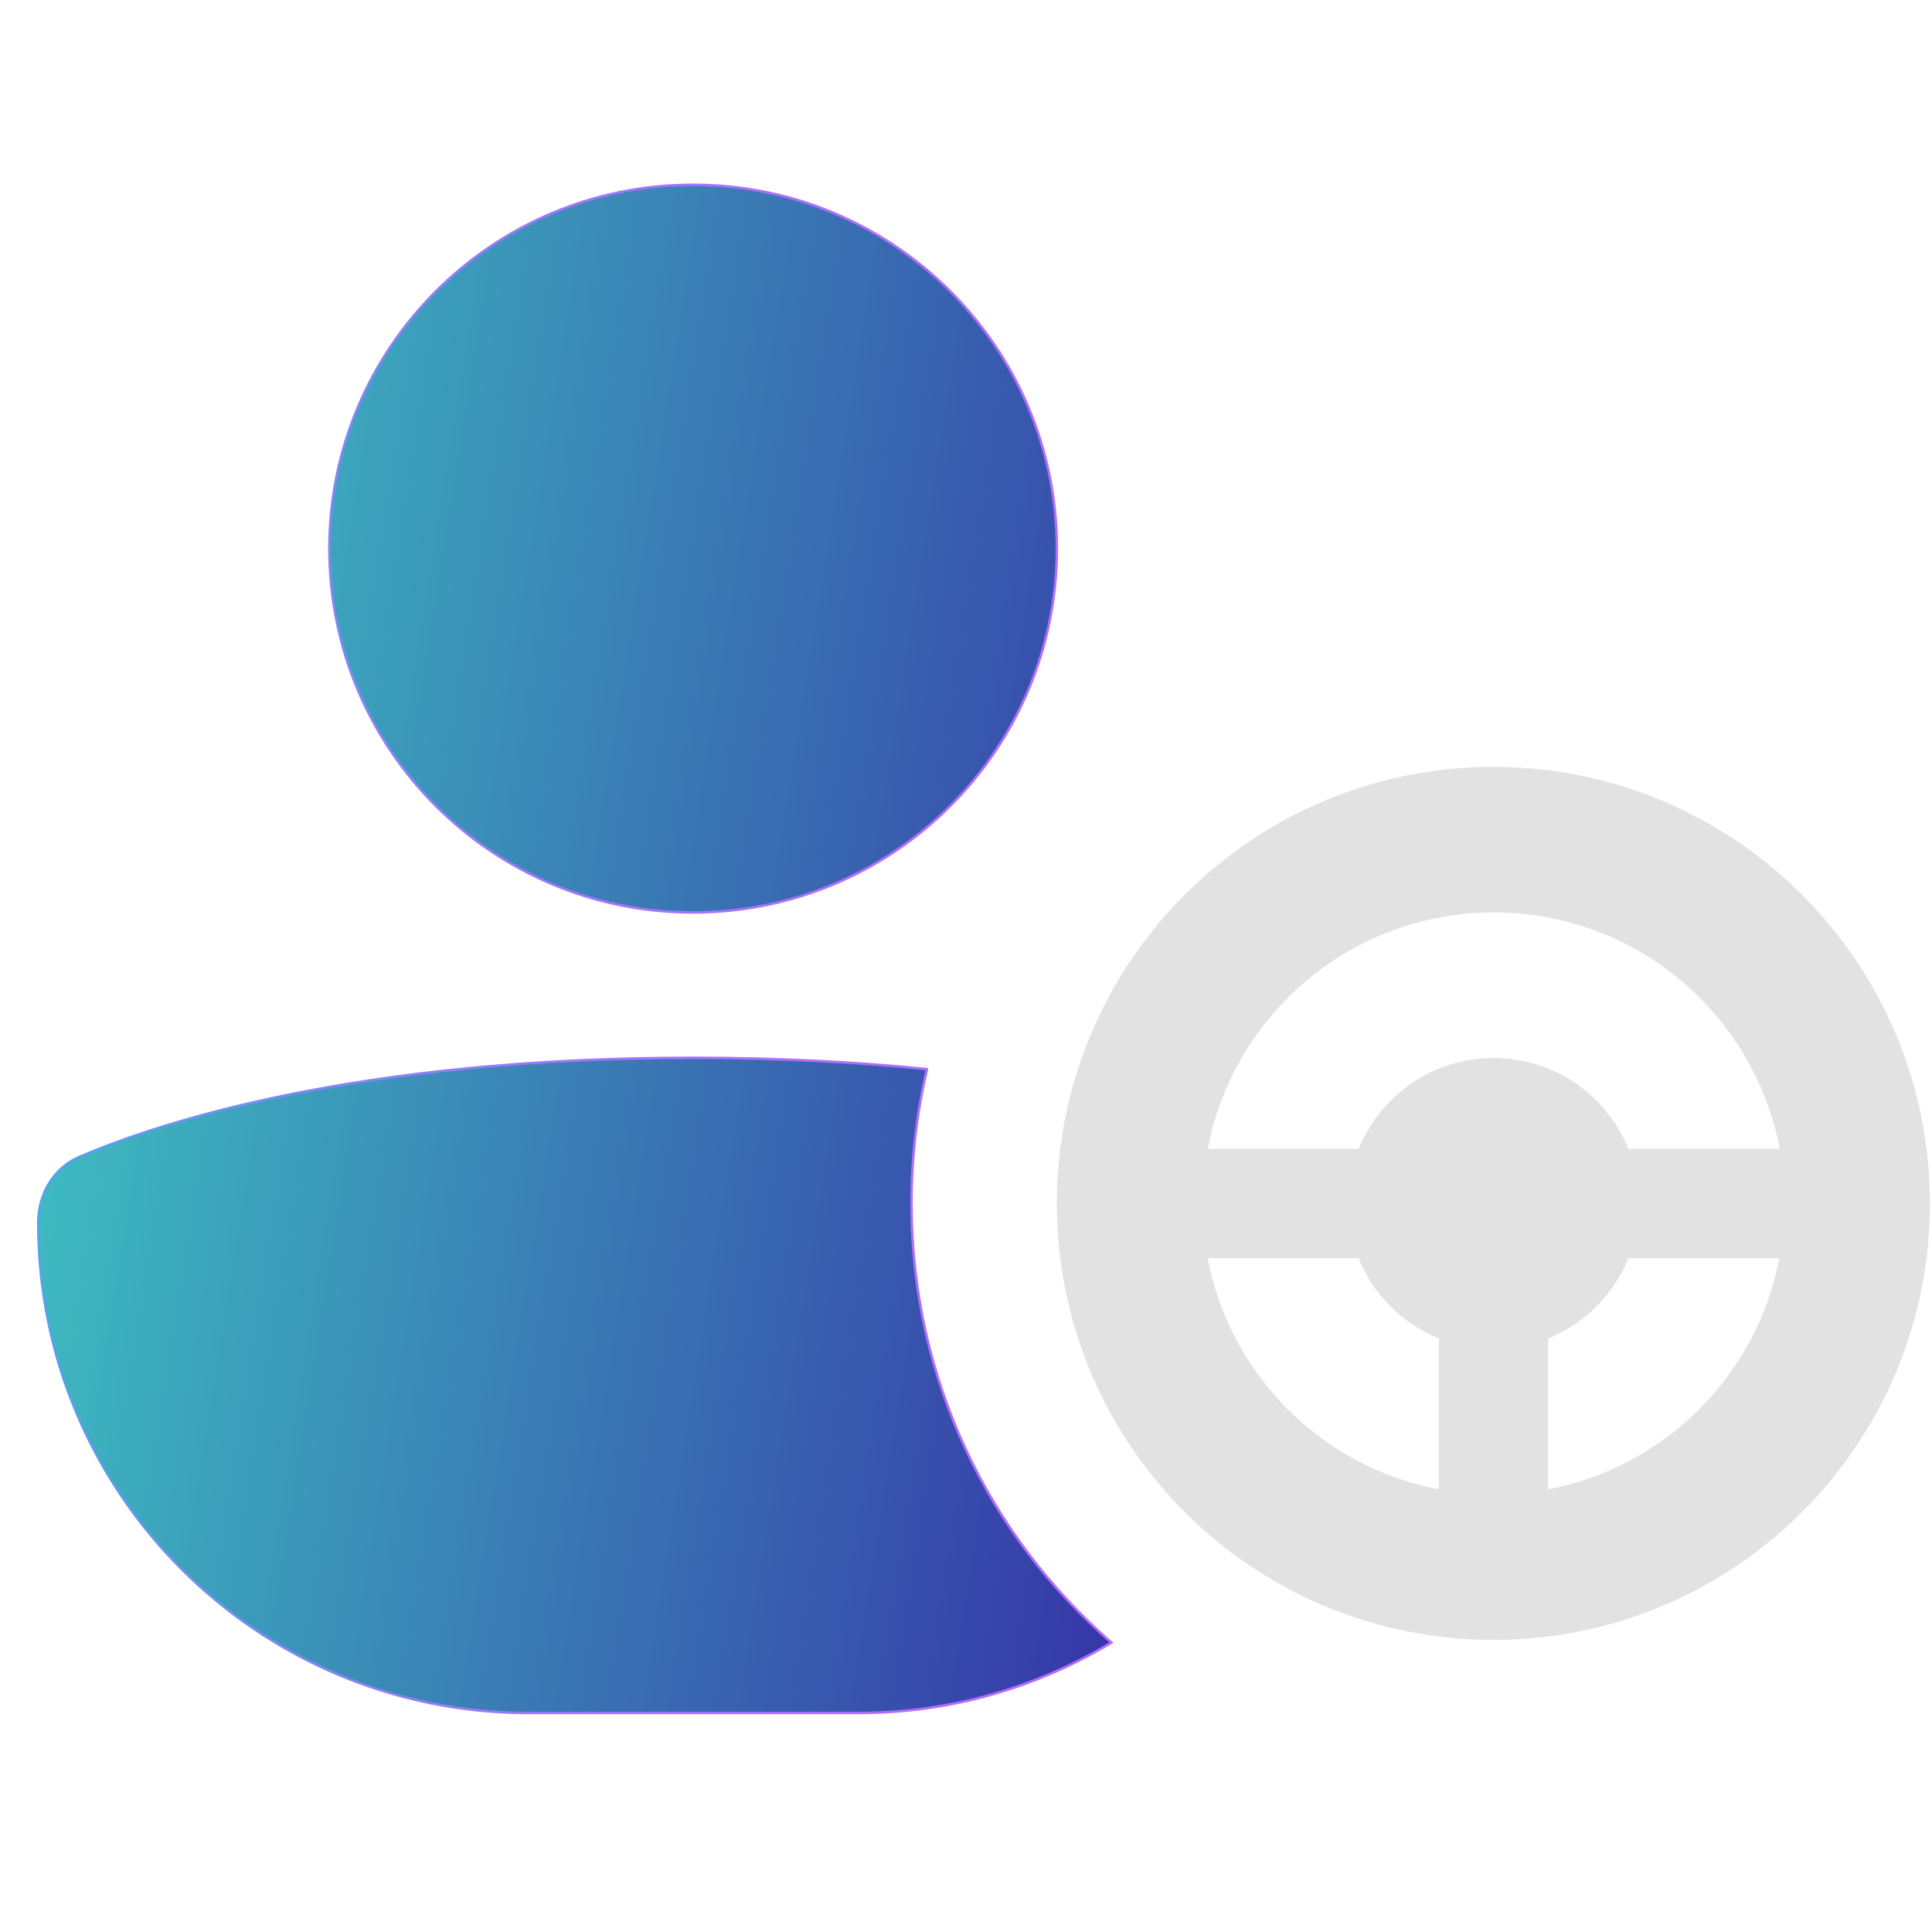<svg width="101" height="101" viewBox="0 0 101 101" fill="none" xmlns="http://www.w3.org/2000/svg">
<g clip-path="url(#clip0_40006532_9031)">
<path fill-rule="evenodd" clip-rule="evenodd" d="M55.25 28.68C55.25 39.18 46.74 47.7 36.23 47.7C25.72 47.7 17.22 39.18 17.22 28.68C17.22 18.18 25.73 9.66 36.23 9.66C46.73 9.66 55.25 18.17 55.25 28.68ZM48.46 55.9C47.93 58.15 47.65 60.5 47.65 62.92C47.65 72.08 51.69 80.29 58.1 85.87C54.24 88.2 49.71 89.55 44.87 89.55H27.62C13.47 89.54 2 78.07 2 63.93C2 62.44 2.78 61.07 4.15 60.48C8.28 58.71 18.51 55.3 36.23 55.3C40.79 55.3 44.86 55.53 48.45 55.89L48.46 55.9Z" fill="url(#paint0_linear_40006532_9031)" stroke="url(#paint1_linear_40006532_9031)" stroke-width="0.13" stroke-miterlimit="10"/>
<path fill-rule="evenodd" clip-rule="evenodd" d="M78.07 40.09C65.47 40.09 55.25 50.31 55.25 62.91C55.25 75.51 65.47 85.73 78.07 85.73C90.67 85.73 100.89 75.51 100.89 62.91C100.89 50.31 90.67 40.09 78.07 40.09ZM75.22 77.86C69.11 76.7 64.29 71.88 63.13 65.77H71.02C71.79 67.68 73.31 69.2 75.22 69.97V77.86ZM80.93 77.86V69.97C82.84 69.2 84.36 67.68 85.13 65.77H93.02C91.86 71.88 87.04 76.7 80.93 77.86ZM85.13 60.06C84 57.27 81.27 55.31 78.08 55.31C74.89 55.31 72.15 57.28 71.03 60.06H63.14C64.48 53.02 70.66 47.7 78.09 47.7C85.52 47.7 91.7 53.02 93.04 60.06H85.15H85.13Z" fill="#E2E2E2"/>
</g>
<defs>
<linearGradient id="paint0_linear_40006532_9031" x1="2" y1="10.93" x2="68.942" y2="21.613" gradientUnits="userSpaceOnUse">
<stop stop-color="#3ECCC3"/>
<stop offset="0.985" stop-color="#3638A8"/>
</linearGradient>
<linearGradient id="paint1_linear_40006532_9031" x1="1.94" y1="49.6" x2="58.2" y2="49.6" gradientUnits="userSpaceOnUse">
<stop stop-color="#52A5E9"/>
<stop offset="0.03" stop-color="#58A0EA"/>
<stop offset="0.21" stop-color="#798DF1"/>
<stop offset="0.39" stop-color="#937EF7"/>
<stop offset="0.58" stop-color="#A574FB"/>
<stop offset="0.78" stop-color="#B06EFE"/>
<stop offset="1" stop-color="#B46CFF"/>
</linearGradient>
<clipPath id="clip0_40006532_9031">
<rect width="100" height="100" fill="white" transform="translate(0.968 0.324)"/>
</clipPath>
</defs>
</svg>
